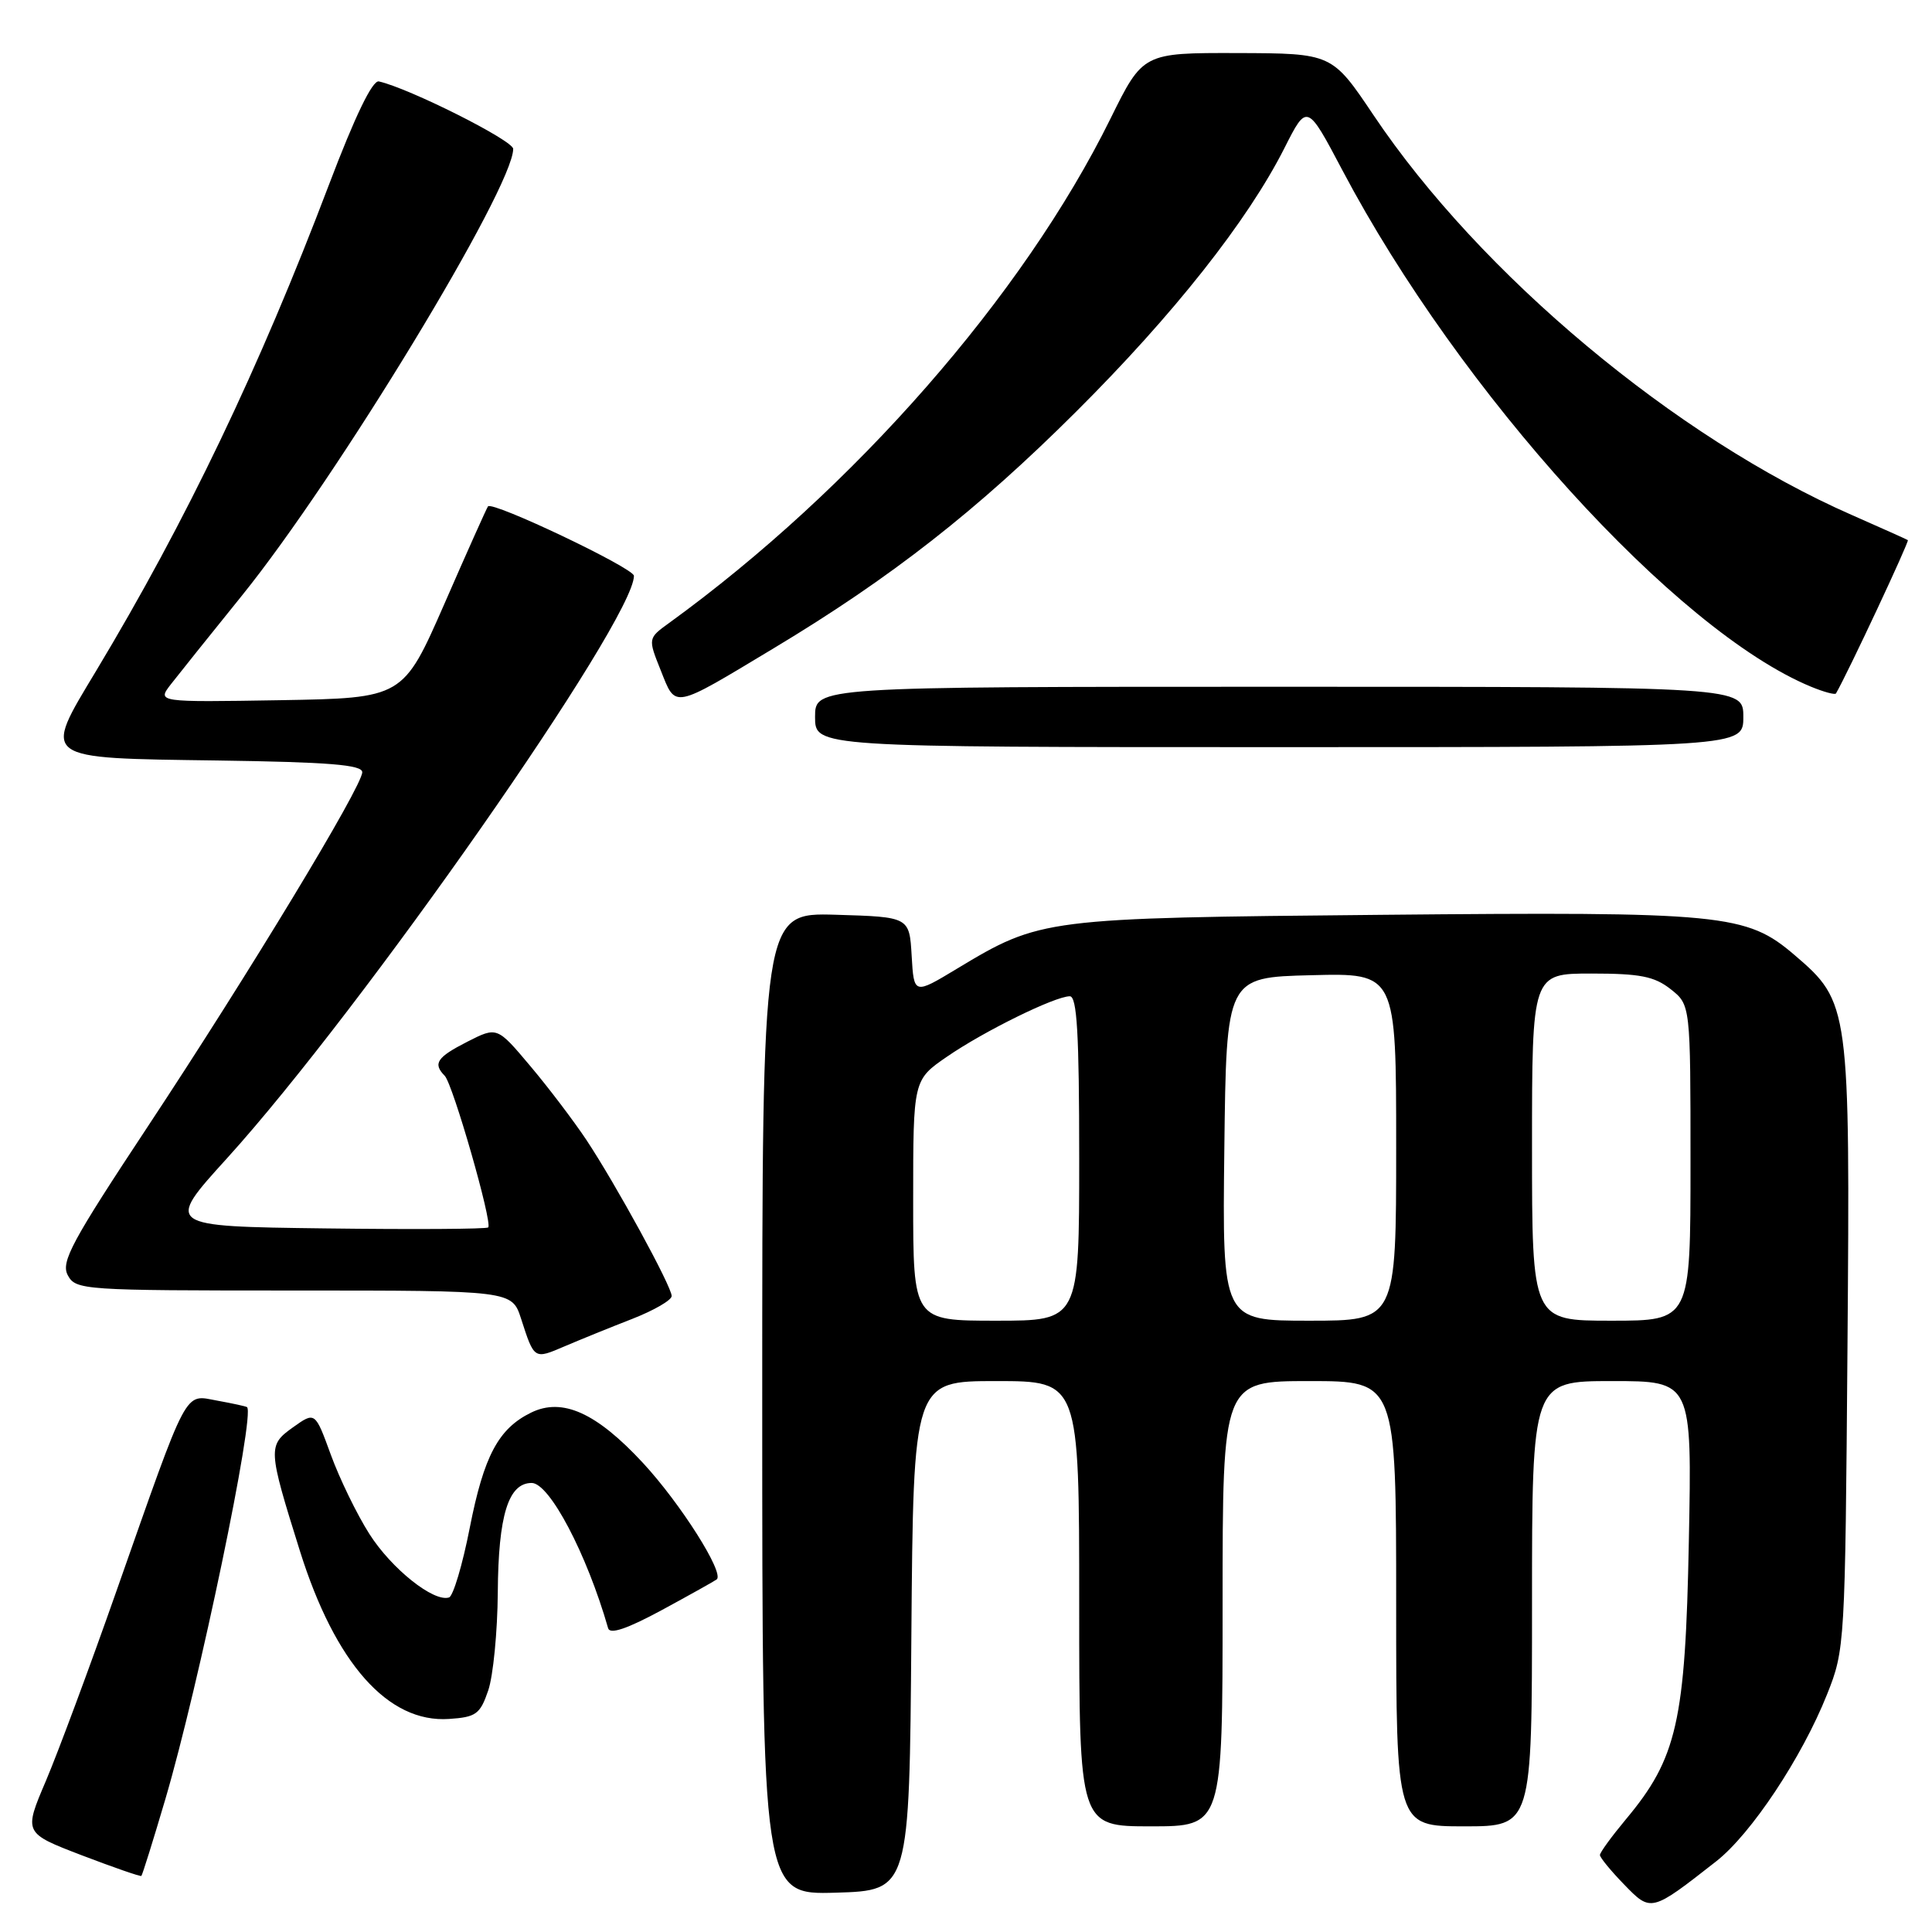 <?xml version="1.0" encoding="UTF-8" standalone="no"?>
<!DOCTYPE svg PUBLIC "-//W3C//DTD SVG 1.1//EN" "http://www.w3.org/Graphics/SVG/1.1/DTD/svg11.dtd" >
<svg xmlns="http://www.w3.org/2000/svg" xmlns:xlink="http://www.w3.org/1999/xlink" version="1.1" viewBox="0 0 256 256">
 <g >
 <path fill="currentColor"
d=" M 227.40 246.64 C 232.03 243.02 238.77 232.87 242.10 224.50 C 244.46 218.58 244.49 217.96 244.80 178.54 C 245.15 133.29 245.08 132.79 237.79 126.55 C 231.40 121.08 228.40 120.79 183.00 121.22 C 138.24 121.64 137.90 121.68 126.80 128.36 C 121.10 131.80 121.10 131.80 120.80 126.65 C 120.50 121.50 120.50 121.50 110.75 121.21 C 101.00 120.93 101.00 120.93 101.00 186.00 C 101.00 251.07 101.00 251.07 110.75 250.79 C 120.50 250.50 120.50 250.50 120.76 216.75 C 121.03 183.00 121.03 183.00 132.01 183.00 C 143.00 183.00 143.00 183.00 143.00 212.50 C 143.00 242.00 143.00 242.00 152.50 242.00 C 162.00 242.00 162.00 242.00 162.00 212.50 C 162.00 183.00 162.00 183.00 173.50 183.00 C 185.00 183.00 185.00 183.00 185.00 212.50 C 185.00 242.00 185.00 242.00 194.00 242.00 C 203.00 242.00 203.00 242.00 203.00 212.50 C 203.00 183.00 203.00 183.00 213.60 183.00 C 224.20 183.00 224.20 183.00 223.78 204.25 C 223.32 228.12 222.22 232.96 215.43 241.08 C 213.55 243.34 212.00 245.46 212.00 245.80 C 212.00 246.13 213.43 247.88 215.19 249.69 C 218.77 253.39 218.77 253.40 227.40 246.64 Z  M 21.90 238.43 C 26.32 223.44 33.85 187.32 32.73 186.45 C 32.60 186.35 30.83 185.96 28.78 185.59 C 24.34 184.79 25.08 183.39 15.44 210.79 C 11.91 220.85 7.69 232.19 6.08 235.98 C 3.14 242.88 3.14 242.88 10.82 245.83 C 15.04 247.44 18.61 248.68 18.73 248.57 C 18.86 248.46 20.29 243.89 21.90 238.43 Z  M 64.69 224.00 C 65.35 222.07 65.92 216.22 65.96 211.00 C 66.03 200.78 67.36 196.50 70.45 196.50 C 72.81 196.50 77.76 205.91 80.58 215.75 C 80.82 216.60 83.10 215.83 87.72 213.33 C 91.45 211.31 94.71 209.48 94.97 209.28 C 96.01 208.43 90.18 199.23 85.20 193.85 C 79.03 187.19 74.51 185.15 70.37 187.18 C 66.04 189.30 64.12 192.92 62.25 202.42 C 61.29 207.33 60.05 211.49 59.50 211.67 C 57.47 212.33 51.87 207.86 48.94 203.25 C 47.28 200.64 44.99 195.92 43.84 192.77 C 41.75 187.04 41.75 187.04 38.82 189.13 C 35.47 191.52 35.49 191.95 39.73 205.48 C 44.41 220.41 51.42 228.32 59.50 227.77 C 63.08 227.53 63.62 227.14 64.69 224.00 Z  M 83.75 174.77 C 86.64 173.64 89.00 172.28 89.00 171.73 C 89.00 170.46 81.56 156.85 77.67 151.00 C 76.02 148.53 72.70 144.14 70.27 141.26 C 65.87 136.03 65.87 136.03 61.93 138.03 C 57.88 140.10 57.33 140.92 58.93 142.55 C 60.01 143.66 65.29 162.04 64.69 162.64 C 64.47 162.86 54.75 162.92 43.09 162.77 C 21.89 162.50 21.89 162.50 30.06 153.50 C 47.96 133.76 84.00 82.18 84.00 76.30 C 84.00 75.28 65.23 66.35 64.66 67.10 C 64.49 67.32 61.89 73.12 58.89 80.00 C 53.41 92.50 53.41 92.50 37.10 92.78 C 20.80 93.05 20.80 93.05 22.65 90.66 C 23.67 89.35 27.91 84.05 32.08 78.89 C 44.67 63.29 68.00 24.87 68.00 19.73 C 68.00 18.61 54.17 11.67 50.20 10.79 C 49.35 10.60 47.03 15.41 43.58 24.50 C 34.32 48.89 24.71 68.97 12.74 88.89 C 5.61 100.75 5.19 100.44 28.86 100.77 C 43.58 100.98 48.00 101.34 48.00 102.32 C 48.00 104.20 32.98 129.01 19.59 149.26 C 9.50 164.52 8.04 167.21 8.98 168.97 C 10.04 170.94 10.94 171.00 38.96 171.00 C 67.84 171.00 67.84 171.00 69.05 174.75 C 70.80 180.16 70.76 180.13 74.80 178.40 C 76.84 177.53 80.86 175.89 83.75 174.77 Z  M 231.00 95.00 C 231.00 91.00 231.00 91.00 169.50 91.00 C 108.00 91.00 108.00 91.00 108.00 95.00 C 108.00 99.00 108.00 99.00 169.50 99.00 C 231.00 99.00 231.00 99.00 231.00 95.00 Z  M 102.50 85.91 C 118.05 76.57 129.44 67.66 142.59 54.55 C 155.52 41.67 165.32 29.26 170.19 19.63 C 173.19 13.69 173.19 13.69 177.89 22.59 C 193.45 52.04 222.06 83.57 239.94 90.98 C 241.66 91.69 243.16 92.10 243.28 91.88 C 244.88 89.11 253.02 71.72 252.80 71.57 C 252.64 71.46 249.30 69.97 245.40 68.25 C 222.06 58.02 196.16 36.37 182.00 15.26 C 176.50 7.07 176.50 7.07 163.97 7.03 C 151.45 7.00 151.45 7.00 147.13 15.75 C 135.58 39.16 113.18 64.76 88.67 82.54 C 85.85 84.58 85.85 84.58 87.56 88.85 C 89.58 93.91 89.00 94.03 102.50 85.91 Z  M 121.00 159.05 C 121.00 143.10 121.00 143.10 125.49 140.01 C 130.40 136.63 139.76 132.03 141.75 132.01 C 142.71 132.00 143.00 136.96 143.00 153.50 C 143.00 175.00 143.00 175.00 132.00 175.00 C 121.00 175.00 121.00 175.00 121.00 159.05 Z  M 162.23 152.25 C 162.50 129.50 162.50 129.50 173.75 129.22 C 185.00 128.93 185.00 128.93 185.00 151.97 C 185.00 175.00 185.00 175.00 173.48 175.00 C 161.96 175.00 161.96 175.00 162.23 152.25 Z  M 203.00 152.00 C 203.00 129.00 203.00 129.00 210.87 129.00 C 217.31 129.00 219.21 129.37 221.37 131.07 C 224.00 133.15 224.00 133.15 224.00 154.07 C 224.00 175.00 224.00 175.00 213.50 175.00 C 203.00 175.00 203.00 175.00 203.00 152.00 Z "/>
</g>
</svg>